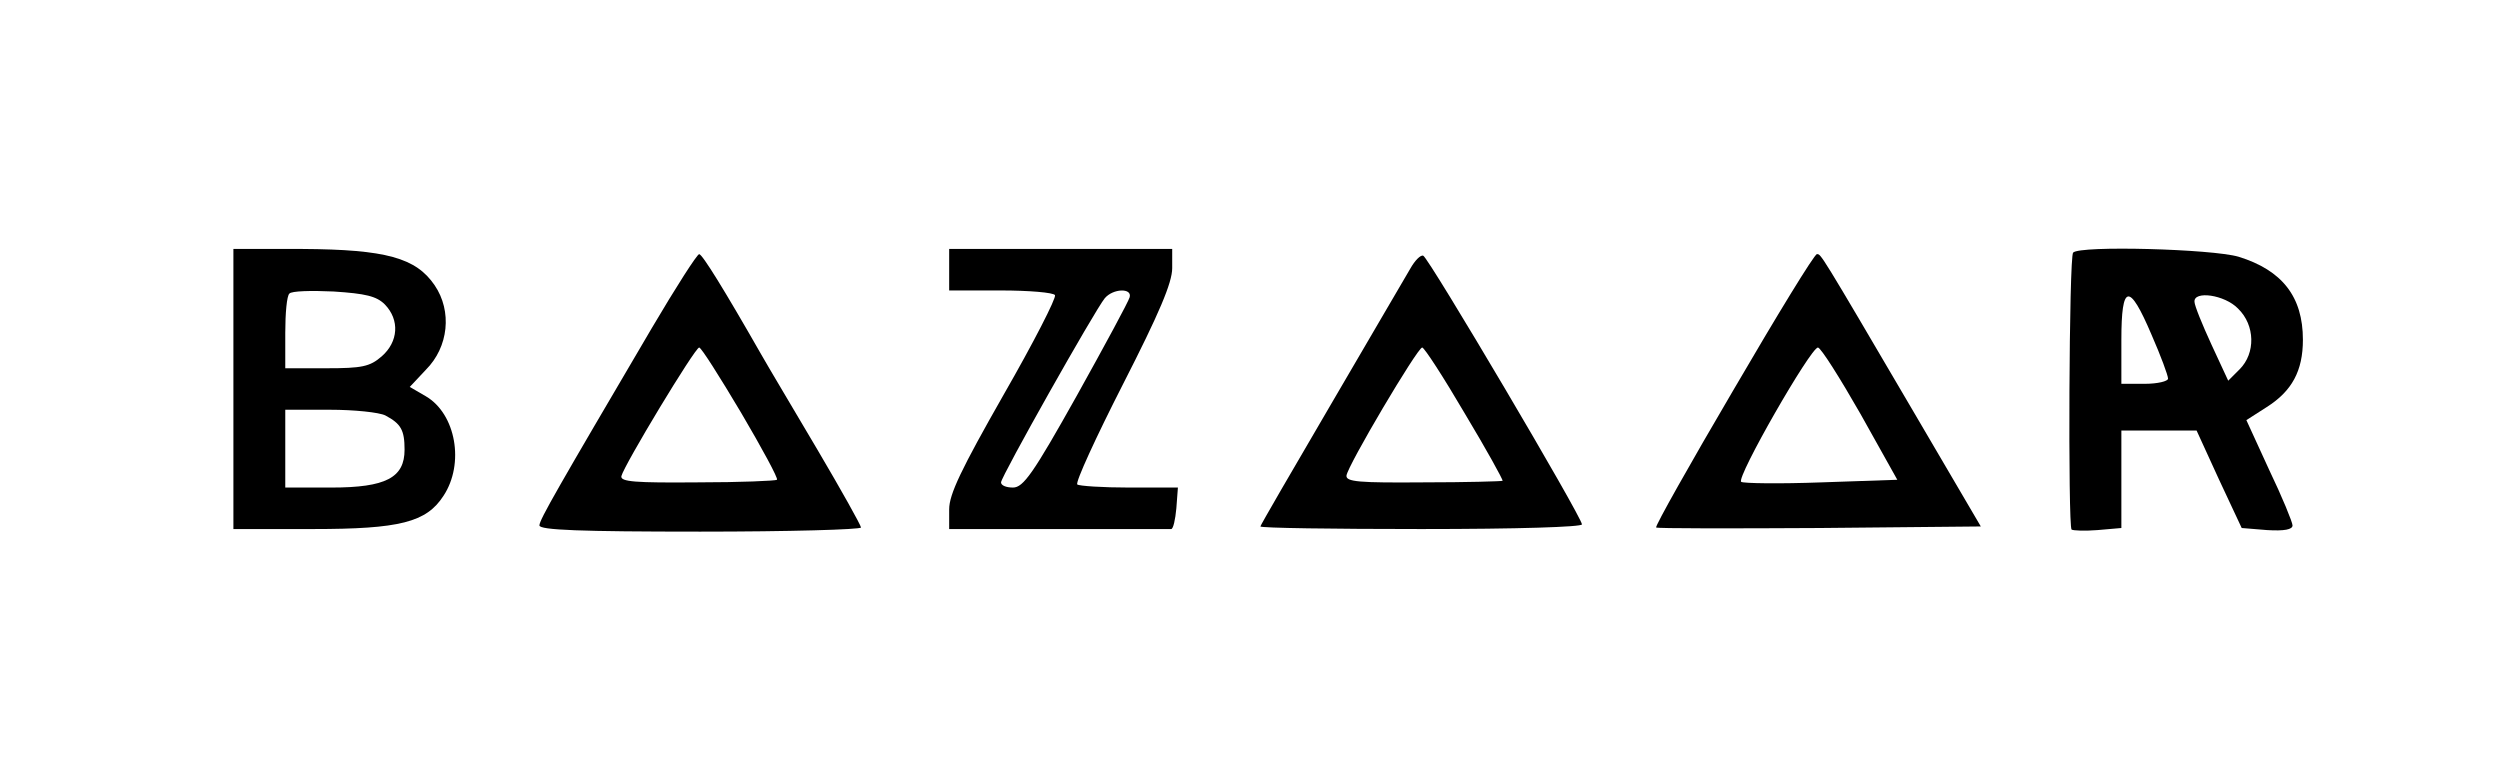 <?xml version="1.0" standalone="no"?>
<!DOCTYPE svg PUBLIC "-//W3C//DTD SVG 20010904//EN"
 "http://www.w3.org/TR/2001/REC-SVG-20010904/DTD/svg10.dtd">
<svg version="1.0" xmlns="http://www.w3.org/2000/svg"
 width="482pt" height="151pt" viewBox="0 0 482 151"
 preserveAspectRatio="xMidYMid meet">

<g transform="translate(0,151) scale(0.1,-0.1)"
fill="#000000" stroke="none">
<path d="M450 760 l0 -270 153 0 c168 0 219 13 252 64 41 62 24 158 -34 192
l-31 18 31 33 c44 44 51 113 17 163 -36 53 -94 69 -255 70 l-133 0 0 -270z
m292 163 c29 -30 26 -72 -6 -100 -23 -20 -38 -23 -107 -23 l-79 0 0 68 c0 38
3 72 8 76 4 5 42 6 85 4 62 -4 83 -9 99 -25z m1 -214 c30 -16 37 -28 37 -66 0
-54 -36 -73 -141 -73 l-89 0 0 75 0 75 86 0 c47 0 95 -5 107 -11z"/>
<path d="M1830 990 l0 -40 99 0 c55 0 102 -4 105 -9 3 -5 -41 -91 -99 -192
-82 -144 -105 -192 -105 -221 l0 -38 210 0 c116 0 213 0 218 0 4 0 8 18 10 40
l3 40 -94 0 c-51 0 -97 3 -100 6 -4 4 36 91 88 193 70 137 95 196 95 224 l0
37 -215 0 -215 0 0 -40z m348 -53 c-2 -8 -48 -93 -102 -190 -84 -150 -103
-177 -123 -177 -13 0 -23 4 -23 10 0 11 181 332 200 355 16 19 53 20 48 2z"/>
<path d="M3997 1023 c-8 -7 -10 -527 -3 -534 3 -2 25 -3 50 -1 l46 4 0 94 0
94 73 0 72 0 43 -94 44 -94 49 -4 c33 -2 49 1 49 9 0 6 -20 55 -45 107 l-44
96 39 25 c49 31 70 70 70 130 0 83 -40 134 -124 160 -51 15 -306 22 -319 8z
m151 -158 c18 -41 32 -79 32 -85 0 -5 -20 -10 -45 -10 l-45 0 0 85 c0 108 15
111 58 10z m167 50 c33 -32 34 -86 3 -117 l-22 -22 -32 69 c-18 39 -33 76 -33
83 -2 22 58 14 84 -13z"/>
<path d="M1257 878 c-181 -308 -217 -370 -217 -381 0 -9 80 -12 310 -12 171 0
310 4 310 8 0 4 -38 72 -84 150 -46 78 -95 160 -108 183 -72 126 -114 194
-120 194 -4 0 -45 -64 -91 -142z m172 -164 c40 -68 72 -127 69 -129 -2 -2 -71
-5 -153 -5 -120 -1 -149 1 -147 12 5 21 142 248 150 248 4 0 40 -57 81 -126z"/>
<path d="M2719 992 c-9 -15 -77 -132 -152 -260 -75 -128 -137 -235 -137 -237
0 -3 140 -5 310 -5 187 0 310 4 310 9 0 14 -296 515 -306 518 -5 2 -16 -9 -25
-25z m105 -279 c42 -70 74 -128 73 -130 -2 -1 -70 -3 -152 -3 -125 -1 -150 1
-149 13 2 19 137 247 146 247 4 0 41 -57 82 -127z"/>
<path d="M3342 758 c-84 -143 -151 -262 -149 -265 2 -2 144 -2 315 -1 l311 3
-129 220 c-183 312 -179 305 -187 305 -5 0 -77 -118 -161 -262z m245 -46 l71
-127 -146 -5 c-81 -3 -151 -2 -155 1 -10 8 134 259 148 259 6 -1 42 -58 82
-128z"/>
</g>
</svg>
